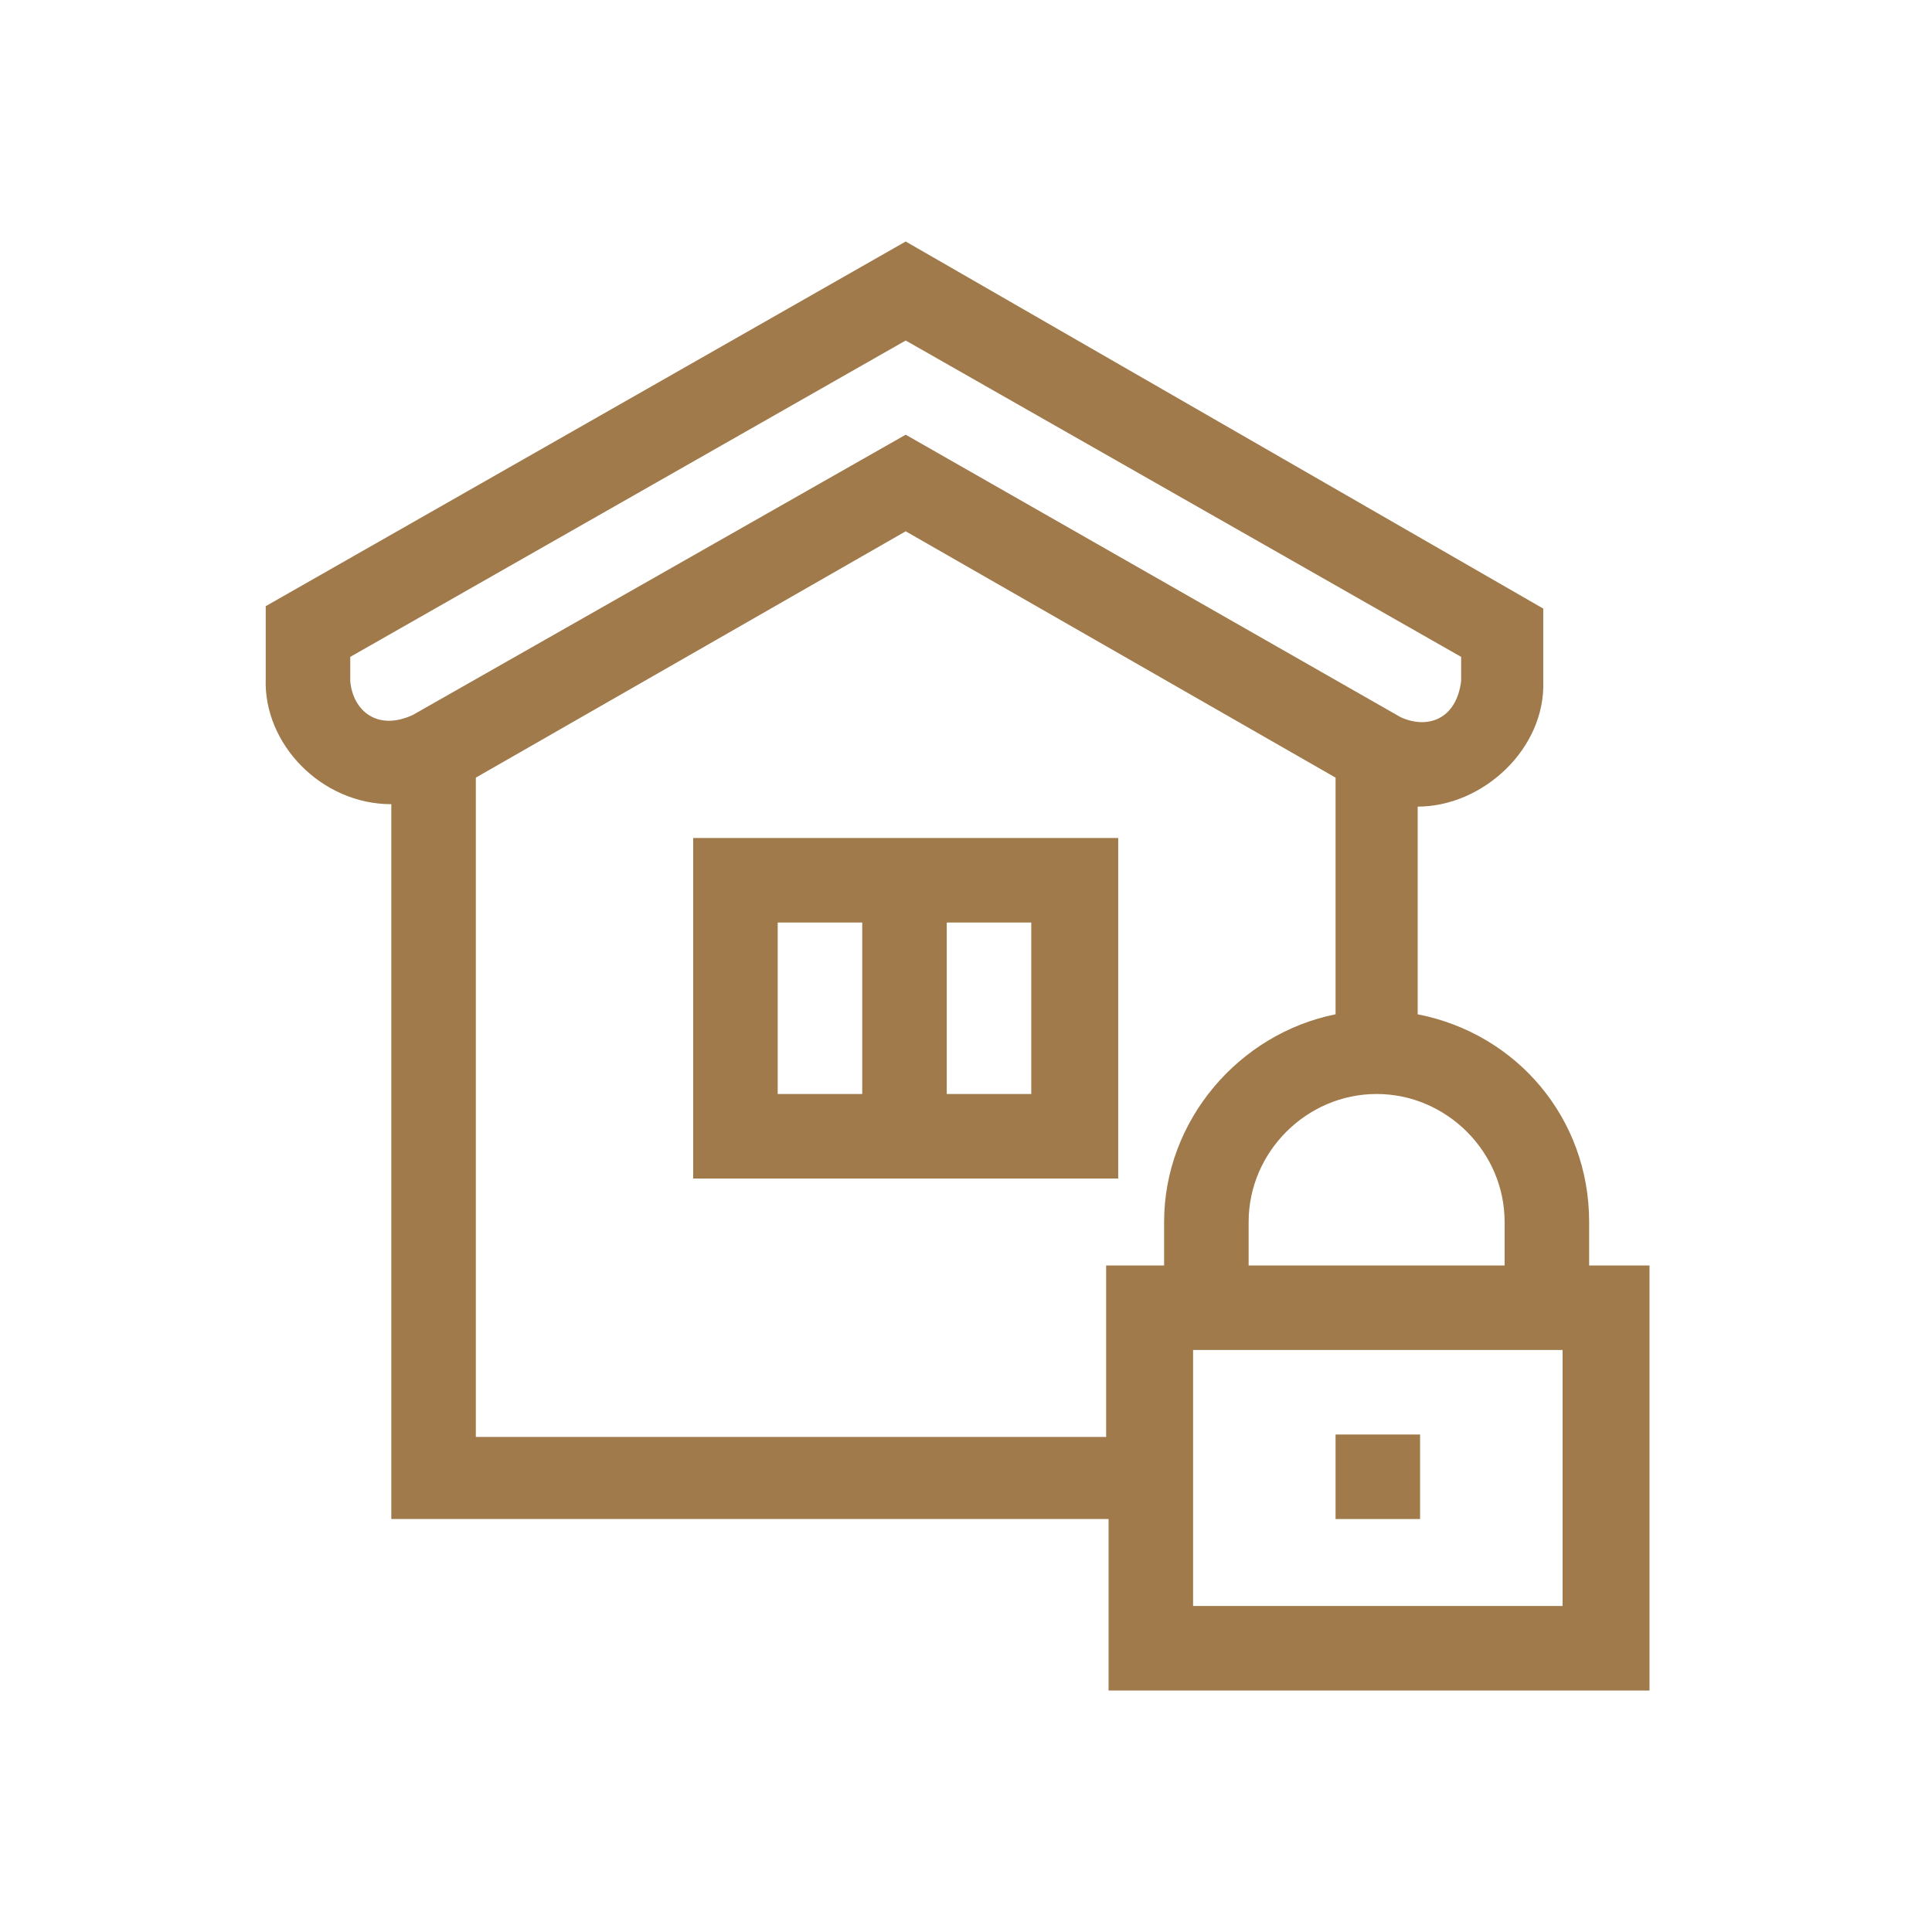 <svg width="80" height="80" viewBox="0 0 80 80" fill="none" xmlns="http://www.w3.org/2000/svg">
<path d="M28.703 48.8H46.303V34.7H28.703V48.8ZM39.203 38.2H42.703V45.3H39.203V38.2ZM32.203 38.2H35.703V45.3H32.203V38.2Z" fill="#A07A4B"/>
<path d="M65.803 52.4V50.6C65.803 46.3 62.803 42.8 58.703 42V33.4C61.403 33.4 64.003 31 63.903 28.2V25.2L37.503 10L11.003 25.1V28.1C10.903 30.8 13.303 33.3 16.203 33.3V62.9H45.903V70H68.303V52.4H65.803ZM62.303 50.6V52.4H51.703V50.6C51.703 47.7 54.103 45.3 57.003 45.3C59.903 45.3 62.303 47.7 62.303 50.6ZM14.503 28.2V27.2L37.503 14.1L60.503 27.2V28.2C60.303 29.8 59.103 30.2 58.003 29.7L37.503 18L17.103 29.6C15.603 30.3 14.603 29.4 14.503 28.2ZM48.203 52.4H45.803V59.5H19.703V32.2L37.503 22L55.303 32.2V42C51.303 42.8 48.203 46.4 48.203 50.6V52.4ZM64.703 66.5H49.403V55.9H64.703V66.5Z" fill="#A07A4B"/>
<path d="M58.803 59.4H55.303V62.9H58.803V59.4Z" fill="#A07A4B"/>
</svg>
